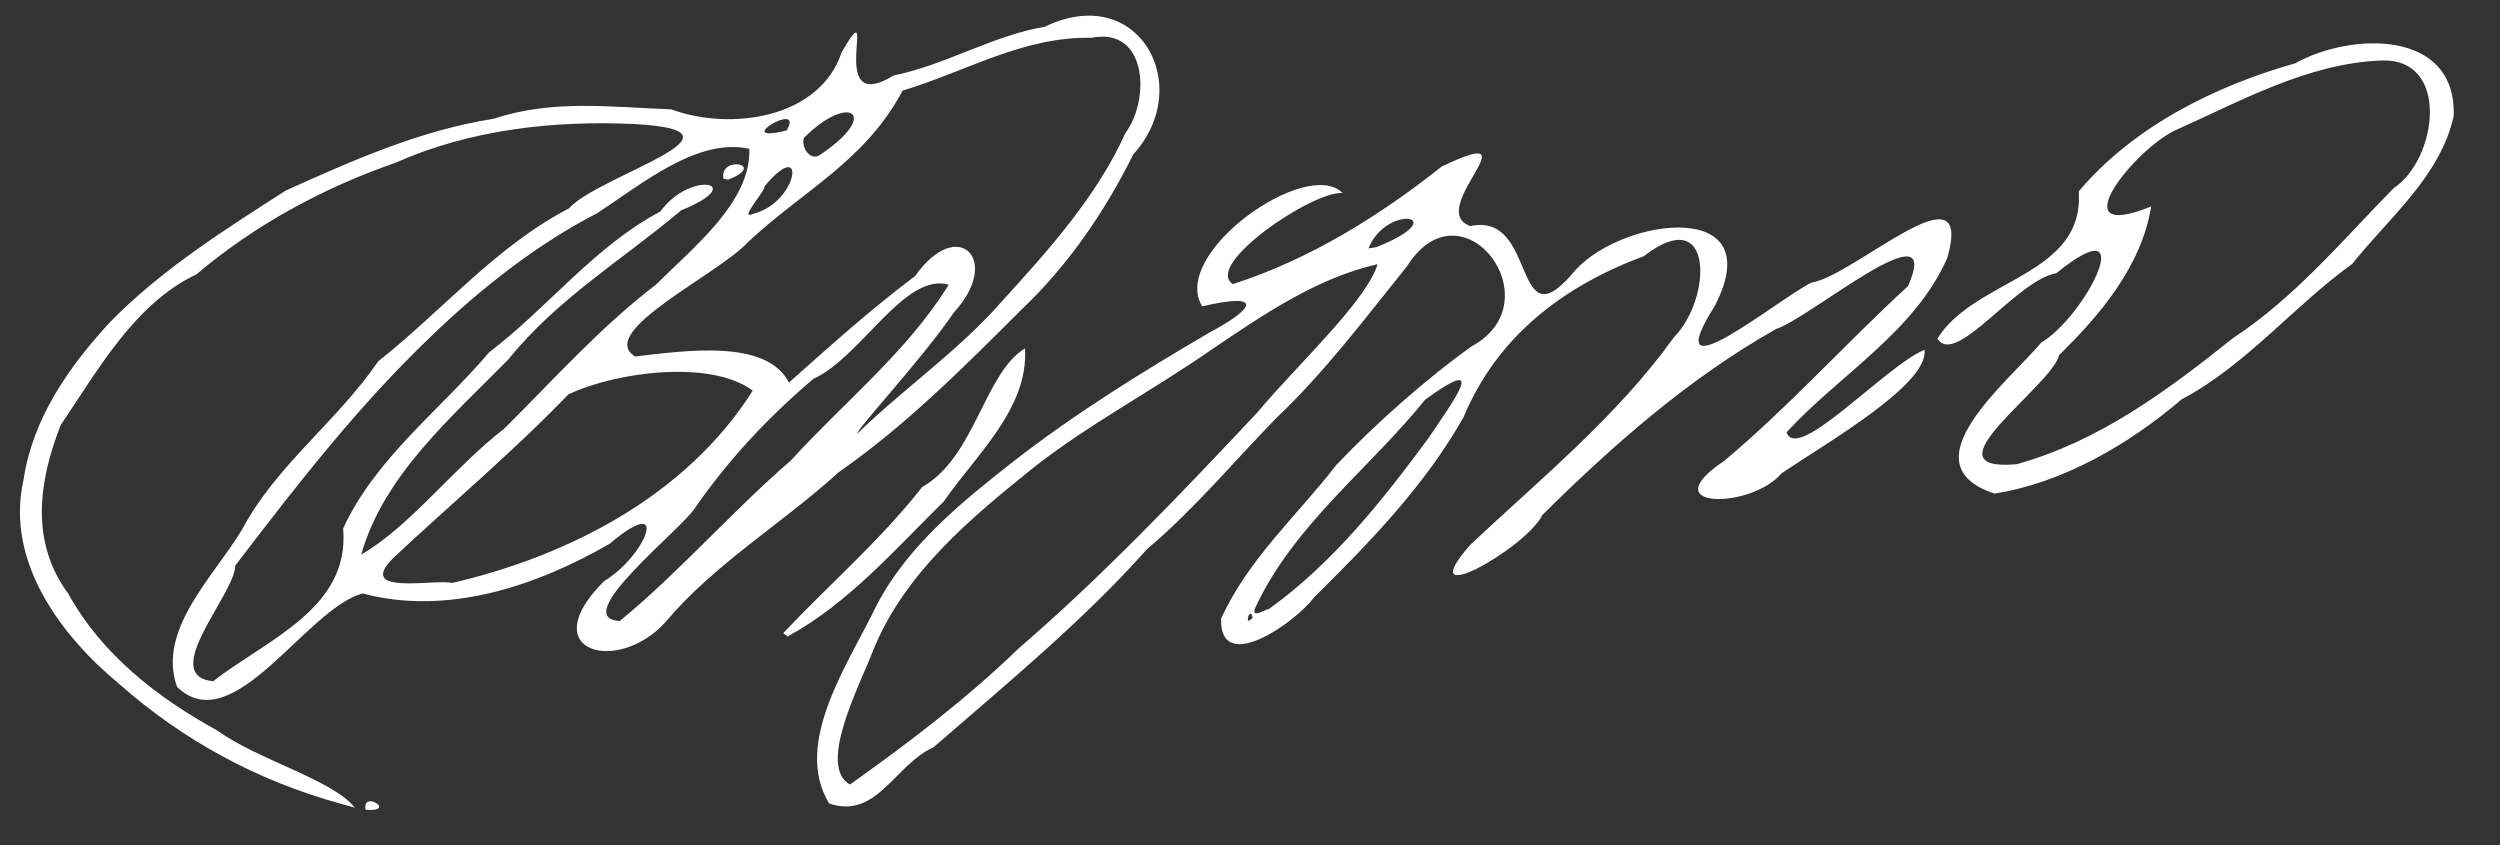 <svg width="142" height="48" viewBox="0 0 142 48" fill="none" xmlns="http://www.w3.org/2000/svg">
<rect x="0" y="0" width="142" height="48" fill="#333333" stroke="none"/>
<path d="M20.771 45.998C20.527 44.84 22.608 46.131 20.771 45.998V45.998ZM19.286 45.633C14.626 44.345 10.393 42.053 6.772 38.849C3.462 36.112 0.292 31.891 1.333 27.268C1.848 23.793 3.887 20.853 6.25 18.297C9.167 15.312 12.808 13.018 16.233 10.823C20.052 9.098 23.879 7.401 28.013 6.751C31.392 5.635 34.666 6.083 38.131 6.212C41.468 7.443 46.564 6.754 47.812 2.953C50.067 -0.897 46.764 6.744 50.763 4.285C53.726 3.686 56.442 1.995 59.329 1.526C64.675 -1.073 67.915 4.88 64.372 8.765C62.736 12.057 60.672 15.065 58.025 17.581C54.733 20.866 51.43 24.186 47.648 26.813C44.403 29.765 40.607 32.005 37.808 35.323C35.089 38.358 30.272 37.02 34.316 33.006C36.706 31.566 38.129 27.921 34.632 30.883C30.507 33.266 25.433 34.998 20.597 33.709C17.387 34.562 13.244 42.105 10.057 39.016C8.902 35.767 12.148 32.755 13.748 30.078C15.696 26.415 19.158 23.929 21.483 20.521C25.111 17.665 28.145 14.003 32.316 11.837C33.968 9.966 43.326 7.444 36.07 7.049C31.45 6.819 26.653 7.376 22.472 9.241C18.383 10.66 14.468 12.772 11.163 15.581C7.656 17.236 5.574 21.001 3.449 24.143C2.199 27.318 1.699 30.78 3.874 33.714C5.798 37.212 9.018 39.674 12.38 41.514C14.579 43.128 18.945 44.308 20.151 45.877L19.286 45.633ZM12.101 38.696C15.188 36.307 19.884 34.553 19.491 30.02C21.295 26.057 25.059 23.233 27.783 20.012C31.07 17.519 33.782 13.978 37.506 12.015C39.238 9.631 42.562 10.389 38.691 11.946C35.373 14.747 31.675 16.943 28.868 20.423C25.653 23.691 21.776 27.021 20.519 31.497C23.267 29.926 25.827 26.508 28.631 24.356C31.494 21.516 34.11 18.567 37.248 16.179C39.37 14.057 42.674 11.463 42.562 8.452C39.618 7.799 36.455 10.454 33.915 12.113C30.511 13.861 27.301 16.386 24.465 19.123C20.339 23.063 16.829 27.586 13.362 32.127C13.353 33.74 8.975 38.368 12.101 38.696ZM41.094 10.152C40.841 8.796 43.614 9.342 41.359 10.203L41.094 10.152ZM35.207 35.27C38.624 32.461 41.585 29.031 44.913 26.165C47.927 22.85 51.537 19.983 53.889 16.167C51.37 15.46 48.893 20.307 46.205 21.515C43.65 23.683 41.401 26.081 39.493 28.826C38.808 30 32.224 35.123 35.207 35.27ZM25.683 33.114C32.347 31.557 38.989 28.137 42.756 22.19C40.405 20.417 35.015 21.103 32.279 22.404C29.155 25.654 25.57 28.666 22.364 31.668C20.116 33.875 24.746 32.864 25.683 33.114ZM48.693 24.632C51.394 22.01 54.4 19.967 56.886 17.142C59.541 14.221 62.286 11.188 63.922 7.559C65.337 5.67 65.18 1.507 61.984 2.147C58.112 2.068 54.866 4.064 51.269 5.146C49.124 9.175 45.666 10.774 42.481 13.756C40.771 15.612 33.841 18.844 36.069 20.248C38.903 19.925 43.539 19.226 44.813 21.731C47.193 19.609 49.374 17.643 51.983 15.675C54.393 12.246 56.946 14.748 54.179 17.749C52.416 20.349 48.576 24.474 48.693 24.632V24.632ZM42.803 12.138C45.346 11.494 45.865 7.648 43.421 10.588C43.485 10.84 41.877 12.574 42.803 12.138ZM46.528 8.827C50.084 6.477 48.241 5.235 45.662 7.834C45.495 8.307 45.969 9.135 46.528 8.827ZM44.681 7.408C45.751 5.607 41.38 8.234 44.681 7.408V7.408ZM47.094 45.635C45.01 42.206 48.208 37.67 49.774 34.417C51.559 30.953 54.724 28.44 57.596 26.183C61.107 23.455 64.863 21.134 68.685 18.896C71.337 17.484 71.748 16.596 68.286 17.399C66.442 14.413 74.199 8.912 76.258 10.957C74.497 10.865 68.343 15.071 70.032 16.138C74.415 14.717 78.325 12.283 81.896 9.454C87.368 6.844 80.902 11.909 83.515 12.842C87.4 11.995 85.847 19.765 89.497 15.328C92.256 12.318 100.587 11.266 97.388 17.395C94.028 22.731 100.939 17.035 102.874 16.059C105.326 15.676 112.155 9.17 110.615 14.627C108.794 18.826 104.484 21.277 101.476 24.554C102.071 26.341 107.13 20.754 109.309 19.872C109.58 21.82 103.698 25.189 101.19 26.886C99.481 28.929 93.786 28.949 97.942 26.173C101.63 23.08 104.84 19.494 108.375 16.251C110.458 11.56 102.782 18.092 100.887 18.685C95.951 21.466 91.639 25.257 87.597 29.259C86.694 31.14 80.073 34.863 83.515 30.942C87.527 27.173 91.858 23.649 95.079 19.158C97.24 16.978 97.385 11.444 93.368 14.55C88.791 16.253 85.04 19.104 83.121 23.713C80.901 27.616 77.852 30.75 74.678 33.891C73.446 35.499 69.249 38.326 69.359 35.135C70.924 31.712 73.673 29.299 75.891 26.423C78.233 23.959 81.037 21.506 83.568 19.683C88.337 17.133 83.045 10.161 79.917 15.126C77.559 18.051 75.256 21.13 72.46 23.779C70.037 26.267 67.792 28.968 65.148 31.194C61.487 35.306 57.177 38.834 53.015 42.452C50.848 43.402 49.802 46.573 47.094 45.635ZM48.276 44.563C51.6 42.199 54.911 39.687 57.846 36.841C62.646 32.702 67.064 28.062 71.424 23.422C73.513 20.896 77.612 17.126 78.247 15.005C74.789 15.792 71.75 17.875 68.806 19.865C65.483 22.179 61.858 24.084 58.721 26.546C55.1 29.458 51.357 32.556 49.576 36.987C48.877 38.839 46.396 43.506 48.276 44.563ZM71.147 35.086C71.013 34.342 70.609 35.714 71.147 35.086V35.086ZM72.067 34.597C75.7 31.99 78.514 28.441 81.159 24.854C82.706 22.556 84.515 20.113 80.948 22.701C77.785 26.625 73.505 29.797 71.312 34.494C70.999 35.212 71.883 34.587 72.067 34.597ZM78.181 14.037C82.661 12.252 78.751 11.528 77.73 14.111L78.181 14.037ZM44.485 35.966C47.031 33.262 50.013 30.687 52.383 27.66C55.379 25.968 55.905 21.204 58.22 19.786C58.425 23.215 55.442 25.822 53.608 28.482C50.812 31.23 48.168 34.286 44.737 36.152L44.485 35.966ZM113.291 28.034C108.166 26.364 114.147 21.62 115.938 19.463C118.512 17.926 121.669 11.567 116.794 15.522C114.546 15.895 111.078 20.884 110.042 19.23C112.202 15.795 118.408 15.679 118.073 10.87C121.173 7.192 125.803 4.885 130.369 3.596C133.489 1.846 139.537 1.622 139.37 6.588C138.62 10.003 135.71 12.352 133.608 14.988C130.281 17.383 127.534 20.783 123.928 22.674C120.909 25.258 117.144 27.435 113.291 28.034ZM114.546 26.367C119.215 25.073 123.084 22.206 126.823 19.212C130.344 16.908 133.027 13.672 135.964 10.684C138.441 9.049 139.2 3.28 135.254 3.436C131.091 3.598 127.314 5.723 123.611 7.376C121.242 8.443 116.933 13.856 122.187 11.727C121.648 15.101 119.286 17.893 116.956 20.17C116.573 21.917 109.17 26.844 114.546 26.367Z" fill="white"/>
</svg>

